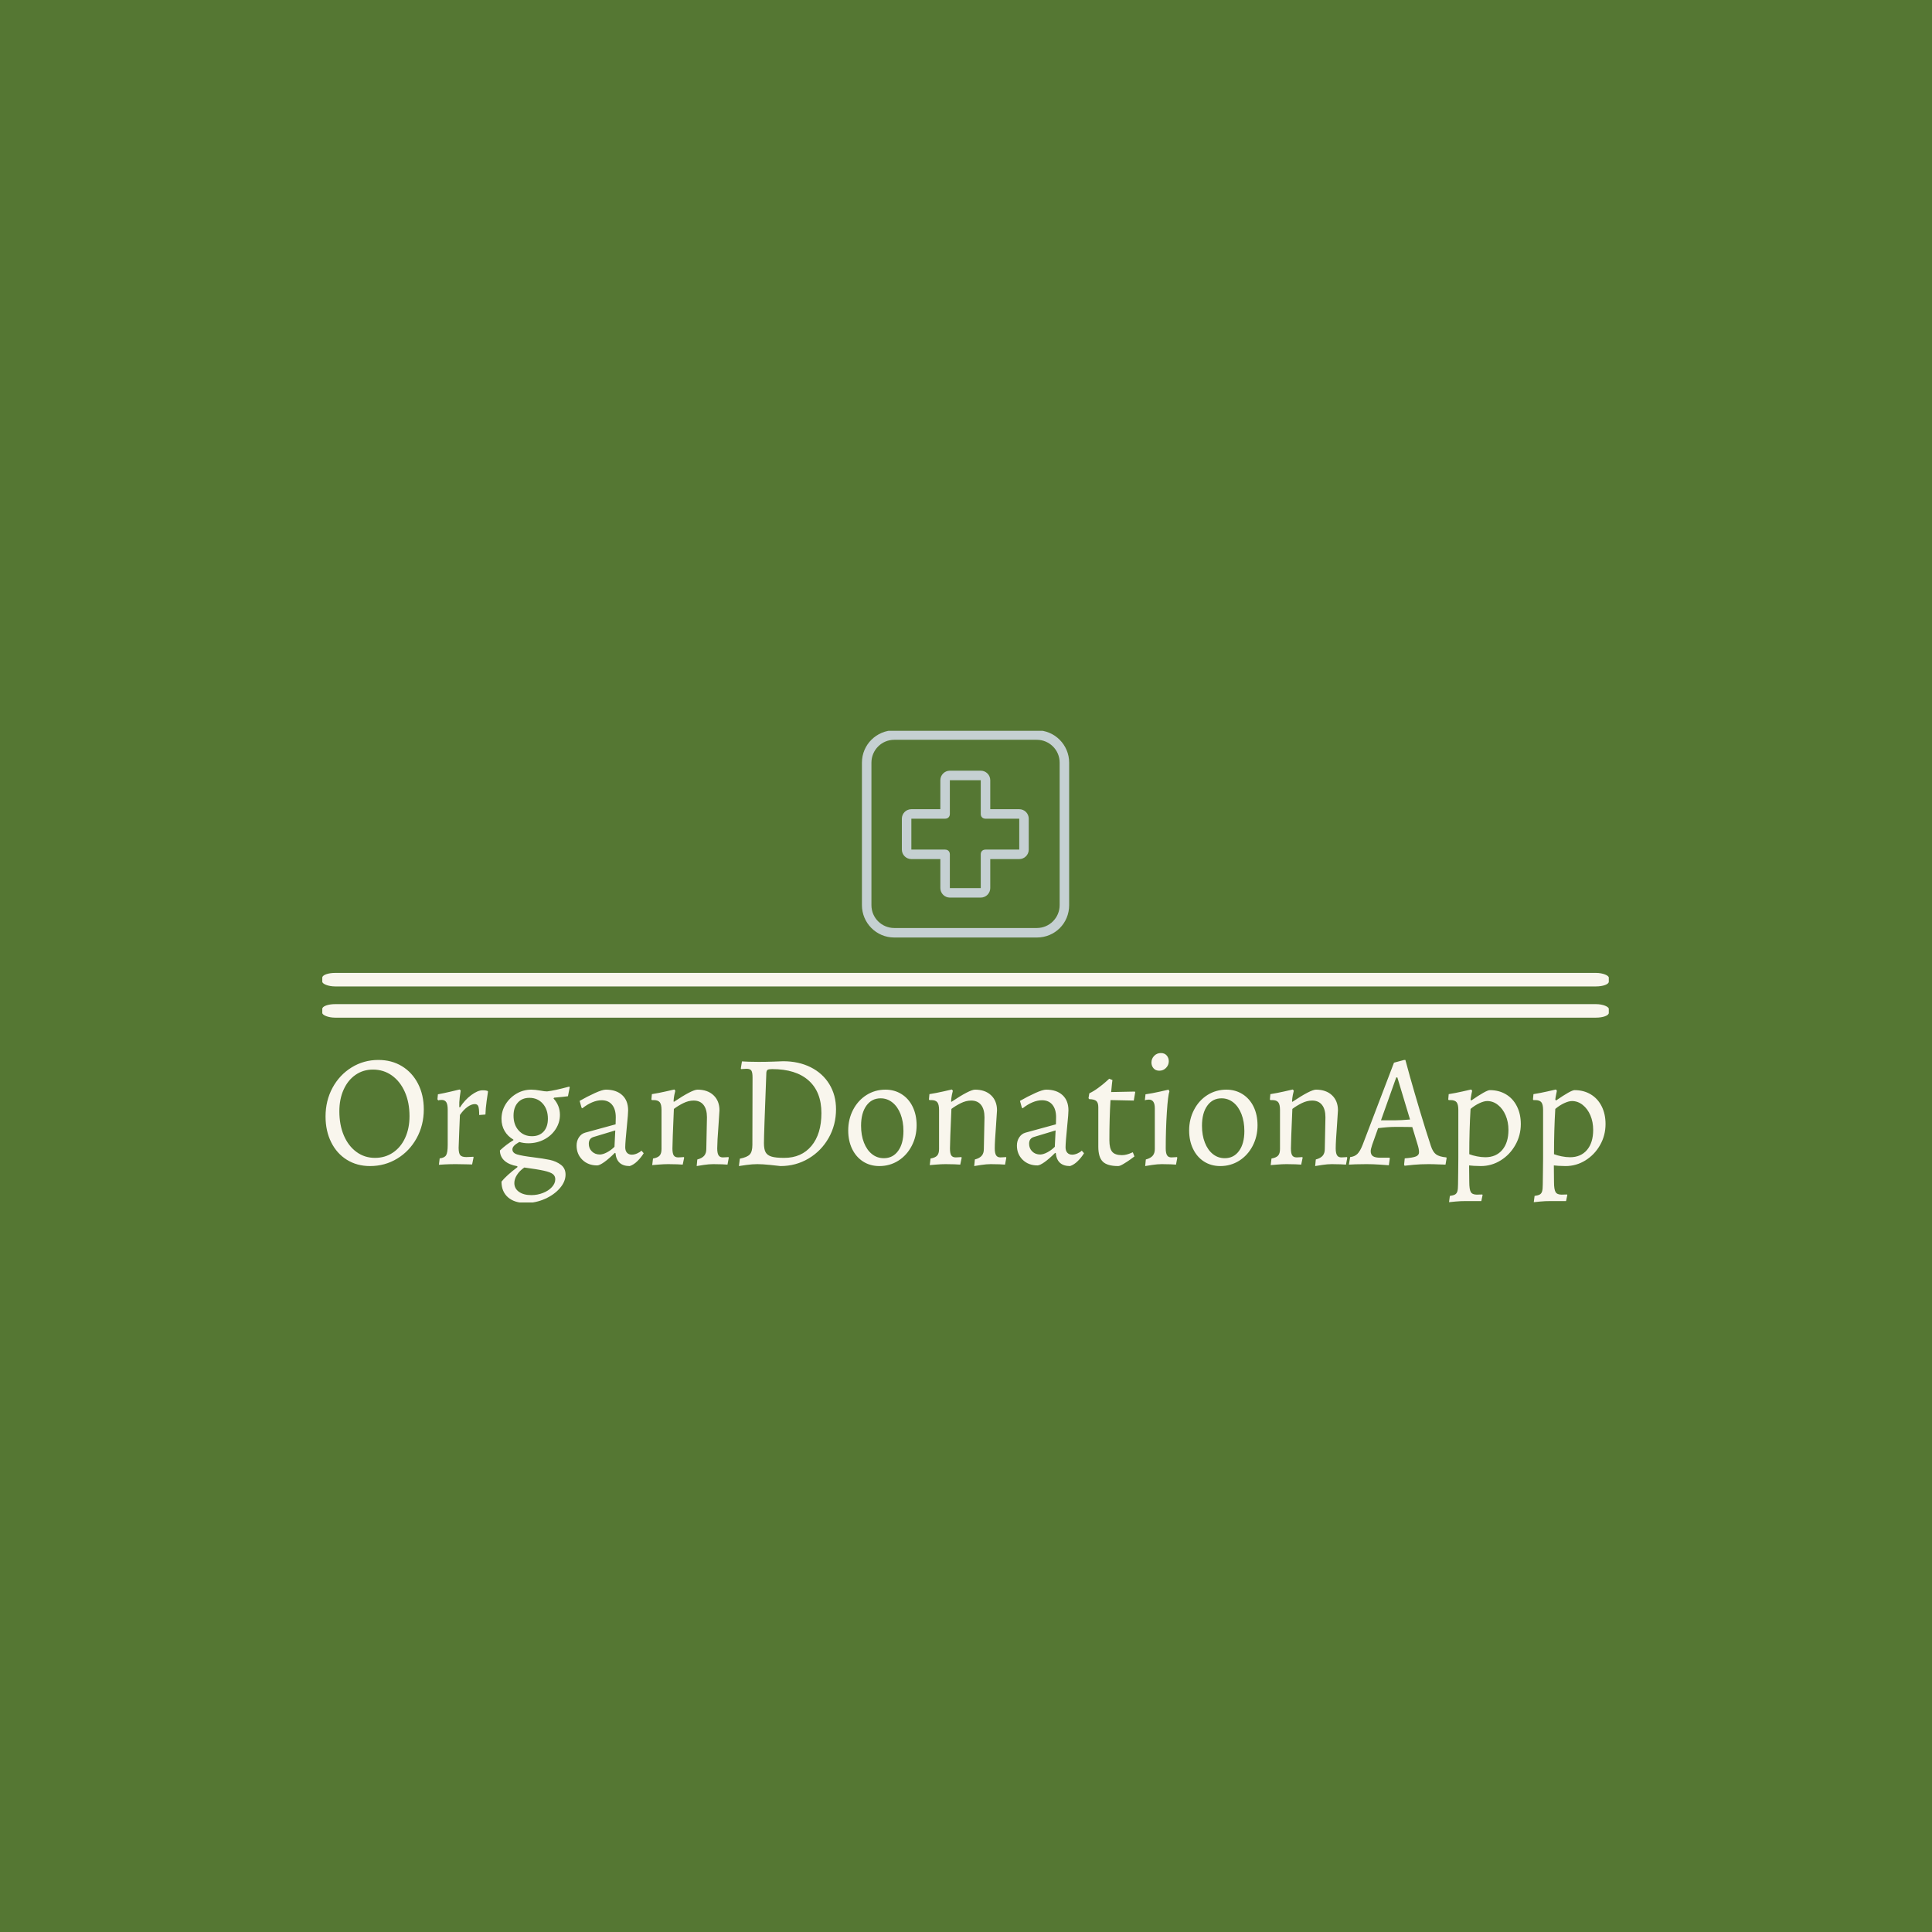 <svg xmlns="http://www.w3.org/2000/svg" version="1.1" xmlns:xlink="http://www.w3.org/1999/xlink" xmlns:svgjs="http://svgjs.dev/svgjs" width="1500" height="1500" viewBox="0 0 1500 1500"><rect width="1500" height="1500" fill="#557733"></rect><g transform="matrix(0.667,0,0,0.667,249.394,567.408)"><svg viewBox="0 0 396 145" data-background-color="#557733" preserveAspectRatio="xMidYMid meet" height="549" width="1500" xmlns="http://www.w3.org/2000/svg" xmlns:xlink="http://www.w3.org/1999/xlink"><g id="tight-bounds" transform="matrix(1,0,0,1,0.24,-0.162)"><svg viewBox="0 0 395.52 145.323" height="145.323" width="395.52"><g><svg viewBox="0 0 397.498 146.05" height="145.323" width="395.52"><g><rect width="397.498" height="4.178" x="0" y="74.961" fill="#f9f6ed" opacity="1" stroke-width="0" stroke="transparent" fill-opacity="1" class="rect-yte-0" data-fill-palette-color="primary" rx="1%" id="yte-0" data-palette-color="#f9f6ed"></rect></g><g><rect width="397.498" height="4.178" x="0" y="84.608" fill="#f9f6ed" opacity="1" stroke-width="0" stroke="transparent" fill-opacity="1" class="rect-yte-1" data-fill-palette-color="primary" rx="1%" id="yte-1" data-palette-color="#f9f6ed"></rect></g><g transform="matrix(1,0,0,1,0.989,99.722)"><svg viewBox="0 0 395.52 46.328" height="46.328" width="395.52"><g id="textblocktransform"><svg viewBox="0 0 395.52 46.328" height="46.328" width="395.52" id="textblock"><g><svg viewBox="0 0 395.52 46.328" height="46.328" width="395.52"><g transform="matrix(1,0,0,1,0,0)"><svg width="395.52" viewBox="2 -34.6 398.66 46.7" height="46.328" data-palette-color="#f9f6ed"><path d="M15.85 0.6Q11.8 0.6 8.65-1.35 5.5-3.3 3.75-6.83 2-10.35 2-14.85L2-14.85Q2-19.75 4.17-23.78 6.35-27.8 10.13-30.13 13.9-32.45 18.45-32.45L18.45-32.45Q22.6-32.45 25.8-30.5 29-28.55 30.8-25.05 32.6-21.55 32.6-17.05L32.6-17.05Q32.6-12.15 30.38-8.1 28.15-4.05 24.33-1.73 20.5 0.6 15.85 0.6L15.85 0.6ZM17.4-1.95Q20.55-1.95 23-3.6 25.45-5.25 26.8-8.2 28.15-11.15 28.15-14.95L28.15-14.95Q28.15-19.2 26.7-22.48 25.25-25.75 22.68-27.6 20.1-29.45 16.75-29.45L16.75-29.45Q13.7-29.45 11.33-27.8 8.95-26.15 7.63-23.2 6.3-20.25 6.3-16.45L6.3-16.45Q6.3-12.2 7.7-8.93 9.1-5.65 11.63-3.8 14.15-1.95 17.4-1.95L17.4-1.95ZM37.55-1.8Q39.05-1.95 39.55-2.78 40.05-3.6 40.05-5.95L40.05-5.95 40.05-16.95Q40.05-18.6 39.6-19.3 39.15-20 38.15-20L38.15-20Q37.75-20 37.47-19.95 37.2-19.9 37.1-19.85L37.1-19.85 36.85-20.2 37-21.75Q38.9-22.1 41.02-22.6 43.15-23.1 43.75-23.25L43.75-23.25 44.1-22.95Q44-22.5 43.8-20.88 43.6-19.25 43.65-17.8L43.65-17.8 43.85-17.65Q45.35-20 47.37-21.5 49.4-23 50.9-23L50.9-23Q51.6-23 51.97-22.93 52.35-22.85 52.45-22.8L52.45-22.8 52.6-22.6Q52.5-21.9 52.17-19.63 51.85-17.35 51.8-15.45L51.8-15.45 49.85-15.3Q49.85-17.35 49.57-18.03 49.3-18.7 48.5-18.7L48.5-18.7Q47.4-18.7 46.15-17.78 44.9-16.85 43.85-15.3L43.85-15.3Q43.8-13.85 43.65-10.5 43.5-7.15 43.45-5.1L43.45-5.1Q43.45-3.4 43.95-2.8 44.45-2.2 45.85-2.2L45.85-2.2Q46.5-2.2 47.15-2.25 47.8-2.3 48.05-2.3L48.05-2.3 48.1-2.1 47.65 0.1Q47.15 0.1 45.65 0.05 44.15 0 42.55 0L42.55 0Q40.7 0 39.2 0.08 37.7 0.15 37.3 0.2L37.3 0.2 37.55-1.8ZM77.5-21.15Q76.55-21 73.2-20.7L73.2-20.7 73-20.45Q75-18.25 75-15.35L75-15.35Q75-12.95 73.67-10.9 72.34-8.85 70.09-7.68 67.84-6.5 65.15-6.5L65.15-6.5Q63.7-6.5 62.35-6.9L62.35-6.9Q61.2-6.25 60.7-5.7 60.2-5.15 60.2-4.6L60.2-4.6Q60.2-3.45 61.75-3 63.3-2.55 66.59-2.15L66.59-2.15Q69.84-1.75 71.84-1.33 73.84-0.9 75.3 0.2 76.75 1.3 76.75 3.25L76.75 3.25Q76.75 5.45 74.97 7.5 73.2 9.55 70.32 10.83 67.45 12.1 64.4 12.1L64.4 12.1Q60.85 12.1 58.82 10.33 56.8 8.55 56.8 5.45L56.8 5.45Q57.5 4.55 58.82 3.35 60.15 2.15 61.75 0.95L61.75 0.95 61.75 0.65Q59.15 0.2 57.75-1.05 56.35-2.3 56.3-4.25L56.3-4.25Q58.25-6.1 60.5-7.45L60.5-7.45 60.5-7.65Q58.75-8.65 57.77-10.33 56.8-12 56.8-14.1L56.8-14.1Q56.8-16.55 58.07-18.63 59.35-20.7 61.47-21.95 63.6-23.2 66.09-23.2L66.09-23.2Q67.25-23.2 68.95-22.9L68.95-22.9Q70.2-22.65 71-22.65L71-22.65Q73.25-22.9 77.9-24.15L77.9-24.15 78.05-23.95 77.5-21.15ZM66.3-8.7Q68.59-8.7 69.92-10.15 71.25-11.6 71.25-14.15L71.25-14.15Q71.25-17.05 69.65-18.85 68.05-20.65 65.5-20.65L65.5-20.65Q63.2-20.65 61.87-19.15 60.55-17.65 60.55-15.1L60.55-15.1Q60.55-12.25 62.15-10.48 63.75-8.7 66.3-8.7L66.3-8.7ZM63.9 1.05Q62.4 2.1 61.6 3.38 60.8 4.65 60.8 5.9L60.8 5.9Q60.8 7.6 62.25 8.63 63.7 9.65 66.09 9.65L66.09 9.65Q68 9.65 69.72 8.97 71.45 8.3 72.5 7.15 73.55 6 73.55 4.7L73.55 4.7Q73.55 3.7 72.8 3.1 72.05 2.5 70.02 2.05 68 1.6 63.9 1.05L63.9 1.05ZM96.74 0.6Q92.69 0.6 92.29-3.45L92.29-3.45 92.09-3.5Q90.29-1.7 88.82-0.65 87.34 0.4 86.59 0.4L86.59 0.4Q83.79 0.4 81.99-1.35 80.19-3.1 80.19-5.8L80.19-5.8Q80.19-7.25 80.92-8.35 81.64-9.45 82.84-9.8L82.84-9.8 92.34-12.4 92.39-14.6Q92.39-17.1 91.24-18.5 90.09-19.9 87.99-19.9L87.99-19.9Q86.59-19.9 85.04-19.25 83.49-18.6 81.99-17.4L81.99-17.4 81.74-17.55 81.14-19.7Q83.49-21.05 85.87-22.13 88.24-23.2 89.29-23.2L89.29-23.2Q92.54-23.2 94.39-21.5 96.24-19.8 96.24-16.75L96.24-16.75Q96.24-15.65 95.89-12.25L95.89-12.25Q95.34-6.75 95.34-5.25L95.34-5.25Q95.34-4.15 95.89-3.55 96.44-2.95 97.39-2.95L97.39-2.95Q98.19-2.95 99.04-3.33 99.89-3.7 100.39-4.2L100.39-4.2 101.09-3.4Q100.34-2.15 99.17-0.98 97.99 0.2 96.74 0.6L96.74 0.6ZM87.44-3Q88.39-3 89.67-3.68 90.94-4.35 91.99-5.4L91.99-5.4 92.24-10.5 85.44-8.45Q83.99-8 83.99-6.35L83.99-6.35Q83.99-4.9 84.97-3.95 85.94-3 87.44-3L87.44-3ZM117.79-1.45Q119.29-1.85 119.94-2.63 120.59-3.4 120.59-4.7L120.59-4.7 120.79-14.6Q120.79-17.1 119.72-18.45 118.64-19.8 116.64-19.8L116.64-19.8Q115.04-19.8 113.39-18.98 111.74-18.15 110.49-17.2L110.49-17.2Q110.04-6.85 110.04-4.9L110.04-4.9Q110.04-3.35 110.44-2.73 110.84-2.1 111.84-2.1L111.84-2.1Q112.39-2.1 112.89-2.15 113.39-2.2 113.59-2.2L113.59-2.2 113.69-2 113.24 0.15Q112.79 0.1 111.49 0.05 110.19 0 108.69 0L108.69 0Q107.39 0 105.81 0.13 104.24 0.25 103.74 0.3L103.74 0.3 103.99-1.75Q105.44-2 106.04-2.65 106.64-3.3 106.64-4.7L106.64-4.7 106.64-16.9Q106.64-18.6 106.09-19.28 105.54-19.95 104.19-19.95L104.19-19.95 103.64-19.95 103.49-20.15 103.64-21.8Q105.79-22.15 107.91-22.63 110.04-23.1 110.64-23.25L110.64-23.25 110.94-22.85Q110.84-22.55 110.64-21.58 110.44-20.6 110.39-19.55L110.39-19.55 110.49-19.4Q116.19-23.2 117.84-23.2L117.84-23.2Q120.99-23.2 122.84-21.45 124.69-19.7 124.69-16.75L124.69-16.75Q124.69-16.25 124.39-12.15L124.39-12.15Q123.99-6.95 123.99-4.9L123.99-4.9Q123.99-3.45 124.39-2.78 124.79-2.1 125.74-2.1L125.74-2.1Q126.29-2.1 126.79-2.15 127.29-2.2 127.49-2.2L127.49-2.2 127.59-2 127.19 0.15Q126.74 0.1 125.49 0.05 124.24 0 122.74 0L122.74 0Q121.44 0 119.77 0.25 118.09 0.5 117.59 0.6L117.59 0.6 117.79-1.45ZM143.69 0.6Q142.94 0.5 140.51 0.25 138.09 0 136.49 0L136.49 0Q134.94 0 133.11 0.25 131.29 0.5 130.74 0.6L130.74 0.6 131.04-1.7Q133.34-2.15 134.14-3.03 134.94-3.9 134.94-6L134.94-6 134.99-27Q134.99-28.6 134.61-29.15 134.24-29.7 133.14-29.7L133.14-29.7Q132.64-29.7 132.14-29.65 131.64-29.6 131.44-29.6L131.44-29.6 131.34-29.8 131.69-32Q132.24-31.95 133.79-31.9 135.34-31.85 136.94-31.85L136.94-31.85Q139.09-31.85 141.39-31.93 143.69-32 144.54-32.05L144.54-32.05Q149.34-32.05 153.09-30.18 156.84-28.3 158.91-24.9 160.99-21.5 160.99-17.1L160.99-17.1Q160.99-12.2 158.69-8.15 156.39-4.1 152.44-1.75 148.49 0.6 143.69 0.6L143.69 0.6ZM141.09-29.6Q140.04-29.6 139.69-29.38 139.34-29.15 139.29-28.5L139.29-28.5Q138.54-9.25 138.54-6.55L138.54-6.55Q138.54-4.65 139.06-3.7 139.59-2.75 140.91-2.35 142.24-1.95 144.84-1.95L144.84-1.95Q150.24-1.95 153.34-5.68 156.44-9.4 156.44-15.9L156.44-15.9Q156.44-22.5 152.46-26.05 148.49-29.6 141.09-29.6L141.09-29.6ZM174.49 0.6Q171.64 0.6 169.44-0.8 167.24-2.2 166.01-4.73 164.79-7.25 164.79-10.5L164.79-10.5Q164.79-14 166.31-16.93 167.84-19.85 170.49-21.53 173.14-23.2 176.39-23.2L176.39-23.2Q179.19-23.2 181.41-21.8 183.64-20.4 184.86-17.88 186.09-15.35 186.09-12.1L186.09-12.1Q186.09-8.6 184.56-5.68 183.04-2.75 180.39-1.07 177.74 0.6 174.49 0.6L174.49 0.6ZM175.89-1.85Q178.69-1.85 180.34-4.13 181.99-6.4 181.99-10.3L181.99-10.3Q181.99-13.25 181.09-15.58 180.19-17.9 178.56-19.2 176.94-20.5 174.89-20.5L174.89-20.5Q172.09-20.5 170.44-18.2 168.79-15.9 168.79-11.95L168.79-11.95Q168.79-9 169.69-6.7 170.59-4.4 172.19-3.13 173.79-1.85 175.89-1.85L175.89-1.85ZM204.23-1.45Q205.73-1.85 206.38-2.63 207.03-3.4 207.03-4.7L207.03-4.7 207.23-14.6Q207.23-17.1 206.16-18.45 205.08-19.8 203.08-19.8L203.08-19.8Q201.48-19.8 199.83-18.98 198.18-18.15 196.93-17.2L196.93-17.2Q196.48-6.85 196.48-4.9L196.48-4.9Q196.48-3.35 196.88-2.73 197.28-2.1 198.28-2.1L198.28-2.1Q198.83-2.1 199.33-2.15 199.83-2.2 200.03-2.2L200.03-2.2 200.13-2 199.68 0.15Q199.23 0.1 197.93 0.05 196.63 0 195.13 0L195.13 0Q193.83 0 192.26 0.13 190.68 0.25 190.18 0.3L190.18 0.3 190.43-1.75Q191.88-2 192.48-2.65 193.08-3.3 193.08-4.7L193.08-4.7 193.08-16.9Q193.08-18.6 192.53-19.28 191.98-19.95 190.63-19.95L190.63-19.95 190.08-19.95 189.93-20.15 190.08-21.8Q192.23-22.15 194.36-22.63 196.48-23.1 197.08-23.25L197.08-23.25 197.38-22.85Q197.28-22.55 197.08-21.58 196.88-20.6 196.83-19.55L196.83-19.55 196.93-19.4Q202.63-23.2 204.28-23.2L204.28-23.2Q207.43-23.2 209.28-21.45 211.13-19.7 211.13-16.75L211.13-16.75Q211.13-16.25 210.83-12.15L210.83-12.15Q210.43-6.95 210.43-4.9L210.43-4.9Q210.43-3.45 210.83-2.78 211.23-2.1 212.18-2.1L212.18-2.1Q212.73-2.1 213.23-2.15 213.73-2.2 213.93-2.2L213.93-2.2 214.03-2 213.63 0.15Q213.18 0.1 211.93 0.05 210.68 0 209.18 0L209.18 0Q207.88 0 206.21 0.25 204.53 0.5 204.03 0.6L204.03 0.6 204.23-1.45ZM233.88 0.6Q229.83 0.6 229.43-3.45L229.43-3.45 229.23-3.5Q227.43-1.7 225.96-0.65 224.48 0.4 223.73 0.4L223.73 0.4Q220.93 0.4 219.13-1.35 217.33-3.1 217.33-5.8L217.33-5.8Q217.33-7.25 218.06-8.35 218.78-9.45 219.98-9.8L219.98-9.8 229.48-12.4 229.53-14.6Q229.53-17.1 228.38-18.5 227.23-19.9 225.13-19.9L225.13-19.9Q223.73-19.9 222.18-19.25 220.63-18.6 219.13-17.4L219.13-17.4 218.88-17.55 218.28-19.7Q220.63-21.05 223.01-22.13 225.38-23.2 226.43-23.2L226.43-23.2Q229.68-23.2 231.53-21.5 233.38-19.8 233.38-16.75L233.38-16.75Q233.38-15.65 233.03-12.25L233.03-12.25Q232.48-6.75 232.48-5.25L232.48-5.25Q232.48-4.15 233.03-3.55 233.58-2.95 234.53-2.95L234.53-2.95Q235.33-2.95 236.18-3.33 237.03-3.7 237.53-4.2L237.53-4.2 238.23-3.4Q237.48-2.15 236.31-0.98 235.13 0.2 233.88 0.6L233.88 0.6ZM224.58-3Q225.53-3 226.81-3.68 228.08-4.35 229.13-5.4L229.13-5.4 229.38-10.5 222.58-8.45Q221.13-8 221.13-6.35L221.13-6.35Q221.13-4.9 222.11-3.95 223.08-3 224.58-3L224.58-3ZM248.88 0.6Q245.48 0.6 244.08-0.78 242.68-2.15 242.68-5.45L242.68-5.45 242.68-17.75Q242.68-19.1 242.08-19.65 241.48-20.2 239.83-20.25L239.83-20.25 239.63-20.55 239.88-22.05Q241.33-22.75 242.7-23.78 244.08-24.8 244.95-25.58 245.83-26.35 246.08-26.6L246.08-26.6 247.08-26.2Q247.03-25.95 246.93-25 246.83-24.05 246.68-22.45L246.68-22.45 254.03-22.6 254.18-22.45 253.73-19.8 246.48-19.95Q246.13-14.45 246.13-7.45L246.13-7.45Q246.13-4.9 247-3.85 247.88-2.8 250.03-2.8L250.03-2.8Q250.78-2.8 251.53-3 252.28-3.2 252.78-3.43 253.28-3.65 253.43-3.7L253.43-3.7 253.93-2.4Q253.63-2.15 252.65-1.45 251.68-0.75 250.55-0.08 249.43 0.6 248.88 0.6L248.88 0.6ZM257.28 0.6L257.48-1.45Q258.98-1.85 259.63-2.63 260.28-3.4 260.28-4.7L260.28-4.7 260.28-17.4Q260.28-20.1 258.43-20.1L258.43-20.1Q258.08-20.1 257.68-20.03 257.28-19.95 257.18-19.9L257.18-19.9 257.38-21.75Q259.48-22.05 261.7-22.55 263.93-23.05 264.58-23.2L264.58-23.2 264.83-22.6Q264.38-21.55 264.03-16.18 263.68-10.8 263.68-4.9L263.68-4.9Q263.68-3.45 264.08-2.78 264.48-2.1 265.43-2.1L265.43-2.1Q265.98-2.1 266.48-2.15 266.98-2.2 267.18-2.2L267.18-2.2 267.28-2 266.88 0.15Q266.43 0.1 265.18 0.05 263.93 0 262.43 0L262.43 0Q261.13 0 259.45 0.25 257.78 0.5 257.28 0.6L257.28 0.6ZM261.68-29.1Q260.53-29.1 259.88-29.85 259.23-30.6 259.23-31.65L259.23-31.65Q259.23-32.85 260.08-33.73 260.93-34.6 262.18-34.6L262.18-34.6Q263.33-34.6 263.98-33.85 264.63-33.1 264.63-32.05L264.63-32.05Q264.63-30.85 263.78-29.98 262.93-29.1 261.68-29.1L261.68-29.1ZM280.67 0.6Q277.82 0.6 275.62-0.8 273.42-2.2 272.2-4.73 270.97-7.25 270.97-10.5L270.97-10.5Q270.97-14 272.5-16.93 274.02-19.85 276.67-21.53 279.32-23.2 282.57-23.2L282.57-23.2Q285.37-23.2 287.6-21.8 289.82-20.4 291.05-17.88 292.27-15.35 292.27-12.1L292.27-12.1Q292.27-8.6 290.75-5.68 289.22-2.75 286.57-1.07 283.92 0.6 280.67 0.6L280.67 0.6ZM282.07-1.85Q284.87-1.85 286.52-4.13 288.17-6.4 288.17-10.3L288.17-10.3Q288.17-13.25 287.27-15.58 286.37-17.9 284.75-19.2 283.12-20.5 281.07-20.5L281.07-20.5Q278.27-20.5 276.62-18.2 274.97-15.9 274.97-11.95L274.97-11.95Q274.97-9 275.87-6.7 276.77-4.4 278.37-3.13 279.97-1.85 282.07-1.85L282.07-1.85ZM310.42-1.45Q311.92-1.85 312.57-2.63 313.22-3.4 313.22-4.7L313.22-4.7 313.42-14.6Q313.42-17.1 312.35-18.45 311.27-19.8 309.27-19.8L309.27-19.8Q307.67-19.8 306.02-18.98 304.37-18.15 303.12-17.2L303.12-17.2Q302.67-6.85 302.67-4.9L302.67-4.9Q302.67-3.35 303.07-2.73 303.47-2.1 304.47-2.1L304.47-2.1Q305.02-2.1 305.52-2.15 306.02-2.2 306.22-2.2L306.22-2.2 306.32-2 305.87 0.15Q305.42 0.1 304.12 0.05 302.82 0 301.32 0L301.32 0Q300.02 0 298.45 0.13 296.87 0.25 296.37 0.3L296.37 0.3 296.62-1.75Q298.07-2 298.67-2.65 299.27-3.3 299.27-4.7L299.27-4.7 299.27-16.9Q299.27-18.6 298.72-19.28 298.17-19.95 296.82-19.95L296.82-19.95 296.27-19.95 296.12-20.15 296.27-21.8Q298.42-22.15 300.55-22.63 302.67-23.1 303.27-23.25L303.27-23.25 303.57-22.85Q303.47-22.55 303.27-21.58 303.07-20.6 303.02-19.55L303.02-19.55 303.12-19.4Q308.82-23.2 310.47-23.2L310.47-23.2Q313.62-23.2 315.47-21.45 317.32-19.7 317.32-16.75L317.32-16.75Q317.32-16.25 317.02-12.15L317.02-12.15Q316.62-6.95 316.62-4.9L316.62-4.9Q316.62-3.45 317.02-2.78 317.42-2.1 318.37-2.1L318.37-2.1Q318.92-2.1 319.42-2.15 319.92-2.2 320.12-2.2L320.12-2.2 320.22-2 319.82 0.15Q319.37 0.1 318.12 0.05 316.87 0 315.37 0L315.37 0Q314.07 0 312.4 0.25 310.72 0.5 310.22 0.6L310.22 0.6 310.42-1.45ZM338.07 0.5L337.92 0.15 338.12-1.8Q340.67-2 341.62-2.4 342.57-2.8 342.57-3.7L342.57-3.7Q342.57-4.7 342.12-6.1L342.12-6.1 340.47-11.55Q339.27-11.6 335.27-11.6L335.27-11.6Q332.87-11.6 329.82-11.2L329.82-11.2 327.97-6Q327.52-4.65 327.52-4.05L327.52-4.05Q327.52-2.95 328.22-2.48 328.92-2 330.52-2L330.52-2 333.37-2 333.47-1.8 333.17 0.35Q332.57 0.3 330.42 0.15 328.27 0 326.22 0L326.22 0Q324.37 0 322.79 0.05 321.22 0.1 320.72 0.15L320.72 0.15 321.12-2.2Q322.52-2.35 323.37-3.18 324.22-4 325.02-6.05L325.02-6.05 334.77-31.6 337.92-32.45 338.32-32.45Q338.62-31.25 339.84-26.9 341.07-22.55 342.84-16.6 344.62-10.65 346.27-5.65L346.27-5.65Q346.87-3.8 347.87-3.05 348.87-2.3 351.07-2.1L351.07-2.1 351.17-1.9 350.82 0.15Q350.22 0.15 348.64 0.08 347.07 0 345.52 0L345.52 0Q343.12 0 340.89 0.2 338.67 0.4 338.07 0.5L338.07 0.5ZM330.72-13.65L335.12-13.65Q336.92-13.65 339.77-13.9L339.77-13.9 335.82-27 335.47-27 330.72-13.65ZM351.92 11.85L352.17 9.9Q353.27 9.75 353.79 9.45 354.31 9.15 354.52 8.45 354.72 7.75 354.72 6.3L354.72 6.3Q354.72 4.2 354.77 2.7L354.77 2.7 354.81-2 354.81-16.9Q354.81-18.6 354.27-19.28 353.72-19.95 352.37-19.95L352.37-19.95 351.81-19.95 351.67-20.15 351.81-21.8Q353.97-22.15 356.09-22.63 358.22-23.1 358.81-23.25L358.81-23.25 359.12-22.85Q359.06-22.6 358.89-21.78 358.72-20.95 358.62-20.15L358.62-20.15 358.81-19.8Q363.52-23.05 364.62-23.05L364.62-23.05Q367.47-23.05 369.67-21.73 371.87-20.4 373.06-18 374.27-15.6 374.27-12.5L374.27-12.5Q374.27-8.95 372.56-5.95 370.87-2.95 368.02-1.18 365.17 0.6 361.81 0.6L361.81 0.6Q360.72 0.6 359.64 0.53 358.56 0.45 358.17 0.4L358.17 0.4 358.22 5.55Q358.22 7.85 358.69 8.68 359.17 9.5 360.56 9.5L360.56 9.5 362.27 9.45 362.37 9.6 361.97 11.5 357.22 11.5Q355.42 11.5 353.89 11.65 352.37 11.8 351.92 11.85L351.92 11.85ZM363.22-2.15Q366.56-2.15 368.49-4.42 370.42-6.7 370.42-10.65L370.42-10.65Q370.42-13.15 369.54-15.2 368.67-17.25 367.14-18.45 365.62-19.65 363.81-19.65L363.81-19.65Q362.81-19.65 361.37-18.98 359.92-18.3 358.62-17.2L358.62-17.2Q358.22-10.65 358.22-3.1L358.22-3.1Q359.22-2.7 360.59-2.43 361.97-2.15 363.22-2.15L363.22-2.15ZM378.31 11.85L378.56 9.9Q379.66 9.75 380.19 9.45 380.71 9.15 380.91 8.45 381.11 7.75 381.11 6.3L381.11 6.3Q381.11 4.2 381.16 2.7L381.16 2.7 381.21-2 381.21-16.9Q381.21-18.6 380.66-19.28 380.11-19.95 378.76-19.95L378.76-19.95 378.21-19.95 378.06-20.15 378.21-21.8Q380.36-22.15 382.49-22.63 384.61-23.1 385.21-23.25L385.21-23.25 385.51-22.85Q385.46-22.6 385.29-21.78 385.11-20.95 385.01-20.15L385.01-20.15 385.21-19.8Q389.91-23.05 391.01-23.05L391.01-23.05Q393.86-23.05 396.06-21.73 398.26-20.4 399.46-18 400.66-15.6 400.66-12.5L400.66-12.5Q400.66-8.95 398.96-5.95 397.26-2.95 394.41-1.18 391.56 0.6 388.21 0.6L388.21 0.6Q387.11 0.6 386.04 0.53 384.96 0.45 384.56 0.4L384.56 0.4 384.61 5.55Q384.61 7.85 385.09 8.68 385.56 9.5 386.96 9.5L386.96 9.5 388.66 9.45 388.76 9.6 388.36 11.5 383.61 11.5Q381.81 11.5 380.29 11.65 378.76 11.8 378.31 11.85L378.31 11.85ZM389.61-2.15Q392.96-2.15 394.89-4.42 396.81-6.7 396.81-10.65L396.81-10.65Q396.81-13.15 395.94-15.2 395.06-17.25 393.54-18.45 392.01-19.65 390.21-19.65L390.21-19.65Q389.21-19.65 387.76-18.98 386.31-18.3 385.01-17.2L385.01-17.2Q384.61-10.65 384.61-3.1L384.61-3.1Q385.61-2.7 386.99-2.43 388.36-2.15 389.61-2.15L389.61-2.15Z" opacity="1" transform="matrix(1,0,0,1,0,0)" fill="#f9f6ed" class="wordmark-text-0" data-fill-palette-color="primary" id="text-0"></path></svg></g></svg></g></svg></g></svg></g><g transform="matrix(1,0,0,1,166.736,0)"><svg viewBox="0 0 64.025 64.025" height="64.025" width="64.025"><g><svg xmlns="http://www.w3.org/2000/svg" xml:space="preserve" viewBox="28.2 28.2 43.6 43.6" x="0" y="0" height="64.025" width="64.025" class="icon-icon-0" data-fill-palette-color="accent" id="icon-0"><path d="M65 71.8H35c-3.8 0-6.8-3.1-6.8-6.8V35c0-3.8 3.1-6.8 6.8-6.8h30c3.8 0 6.8 3.1 6.8 6.8v30c0 3.8-3 6.8-6.8 6.8M35 30.2c-2.7 0-4.8 2.2-4.8 4.8v30c0 2.7 2.2 4.8 4.8 4.8h30c2.7 0 4.8-2.2 4.8-4.8V35c0-2.7-2.2-4.8-4.8-4.8z" fill="#c5d0d2" data-fill-palette-color="accent"></path><path d="M53.2 63.4h-6.5c-1.1 0-2-0.9-2-2v-6.1h-6.1c-1.1 0-2-0.9-2-2v-6.5c0-1.1 0.9-2 2-2h6.1v-6.1c0-1.1 0.9-2 2-2h6.5c1.1 0 2 0.9 2 2v6.1h6.1c1.1 0 2 0.9 2 2v6.5c0 1.1-0.9 2-2 2h-6.1v6.1c0 1.1-0.9 2-2 2m0-2v1zM38.6 46.8v6.5h7.1c0.6 0 1 0.4 1 1v7.1h6.5v-7.1c0-0.6 0.4-1 1-1h7.1v-6.5h-7.1c-0.6 0-1-0.4-1-1v-7.1h-6.5v7.1c0 0.6-0.4 1-1 1z" fill="#c5d0d2" data-fill-palette-color="accent"></path></svg></g></svg></g><g></g></svg></g><defs></defs></svg><rect width="395.52" height="145.323" fill="none" stroke="none" visibility="hidden"></rect></g></svg></g></svg>